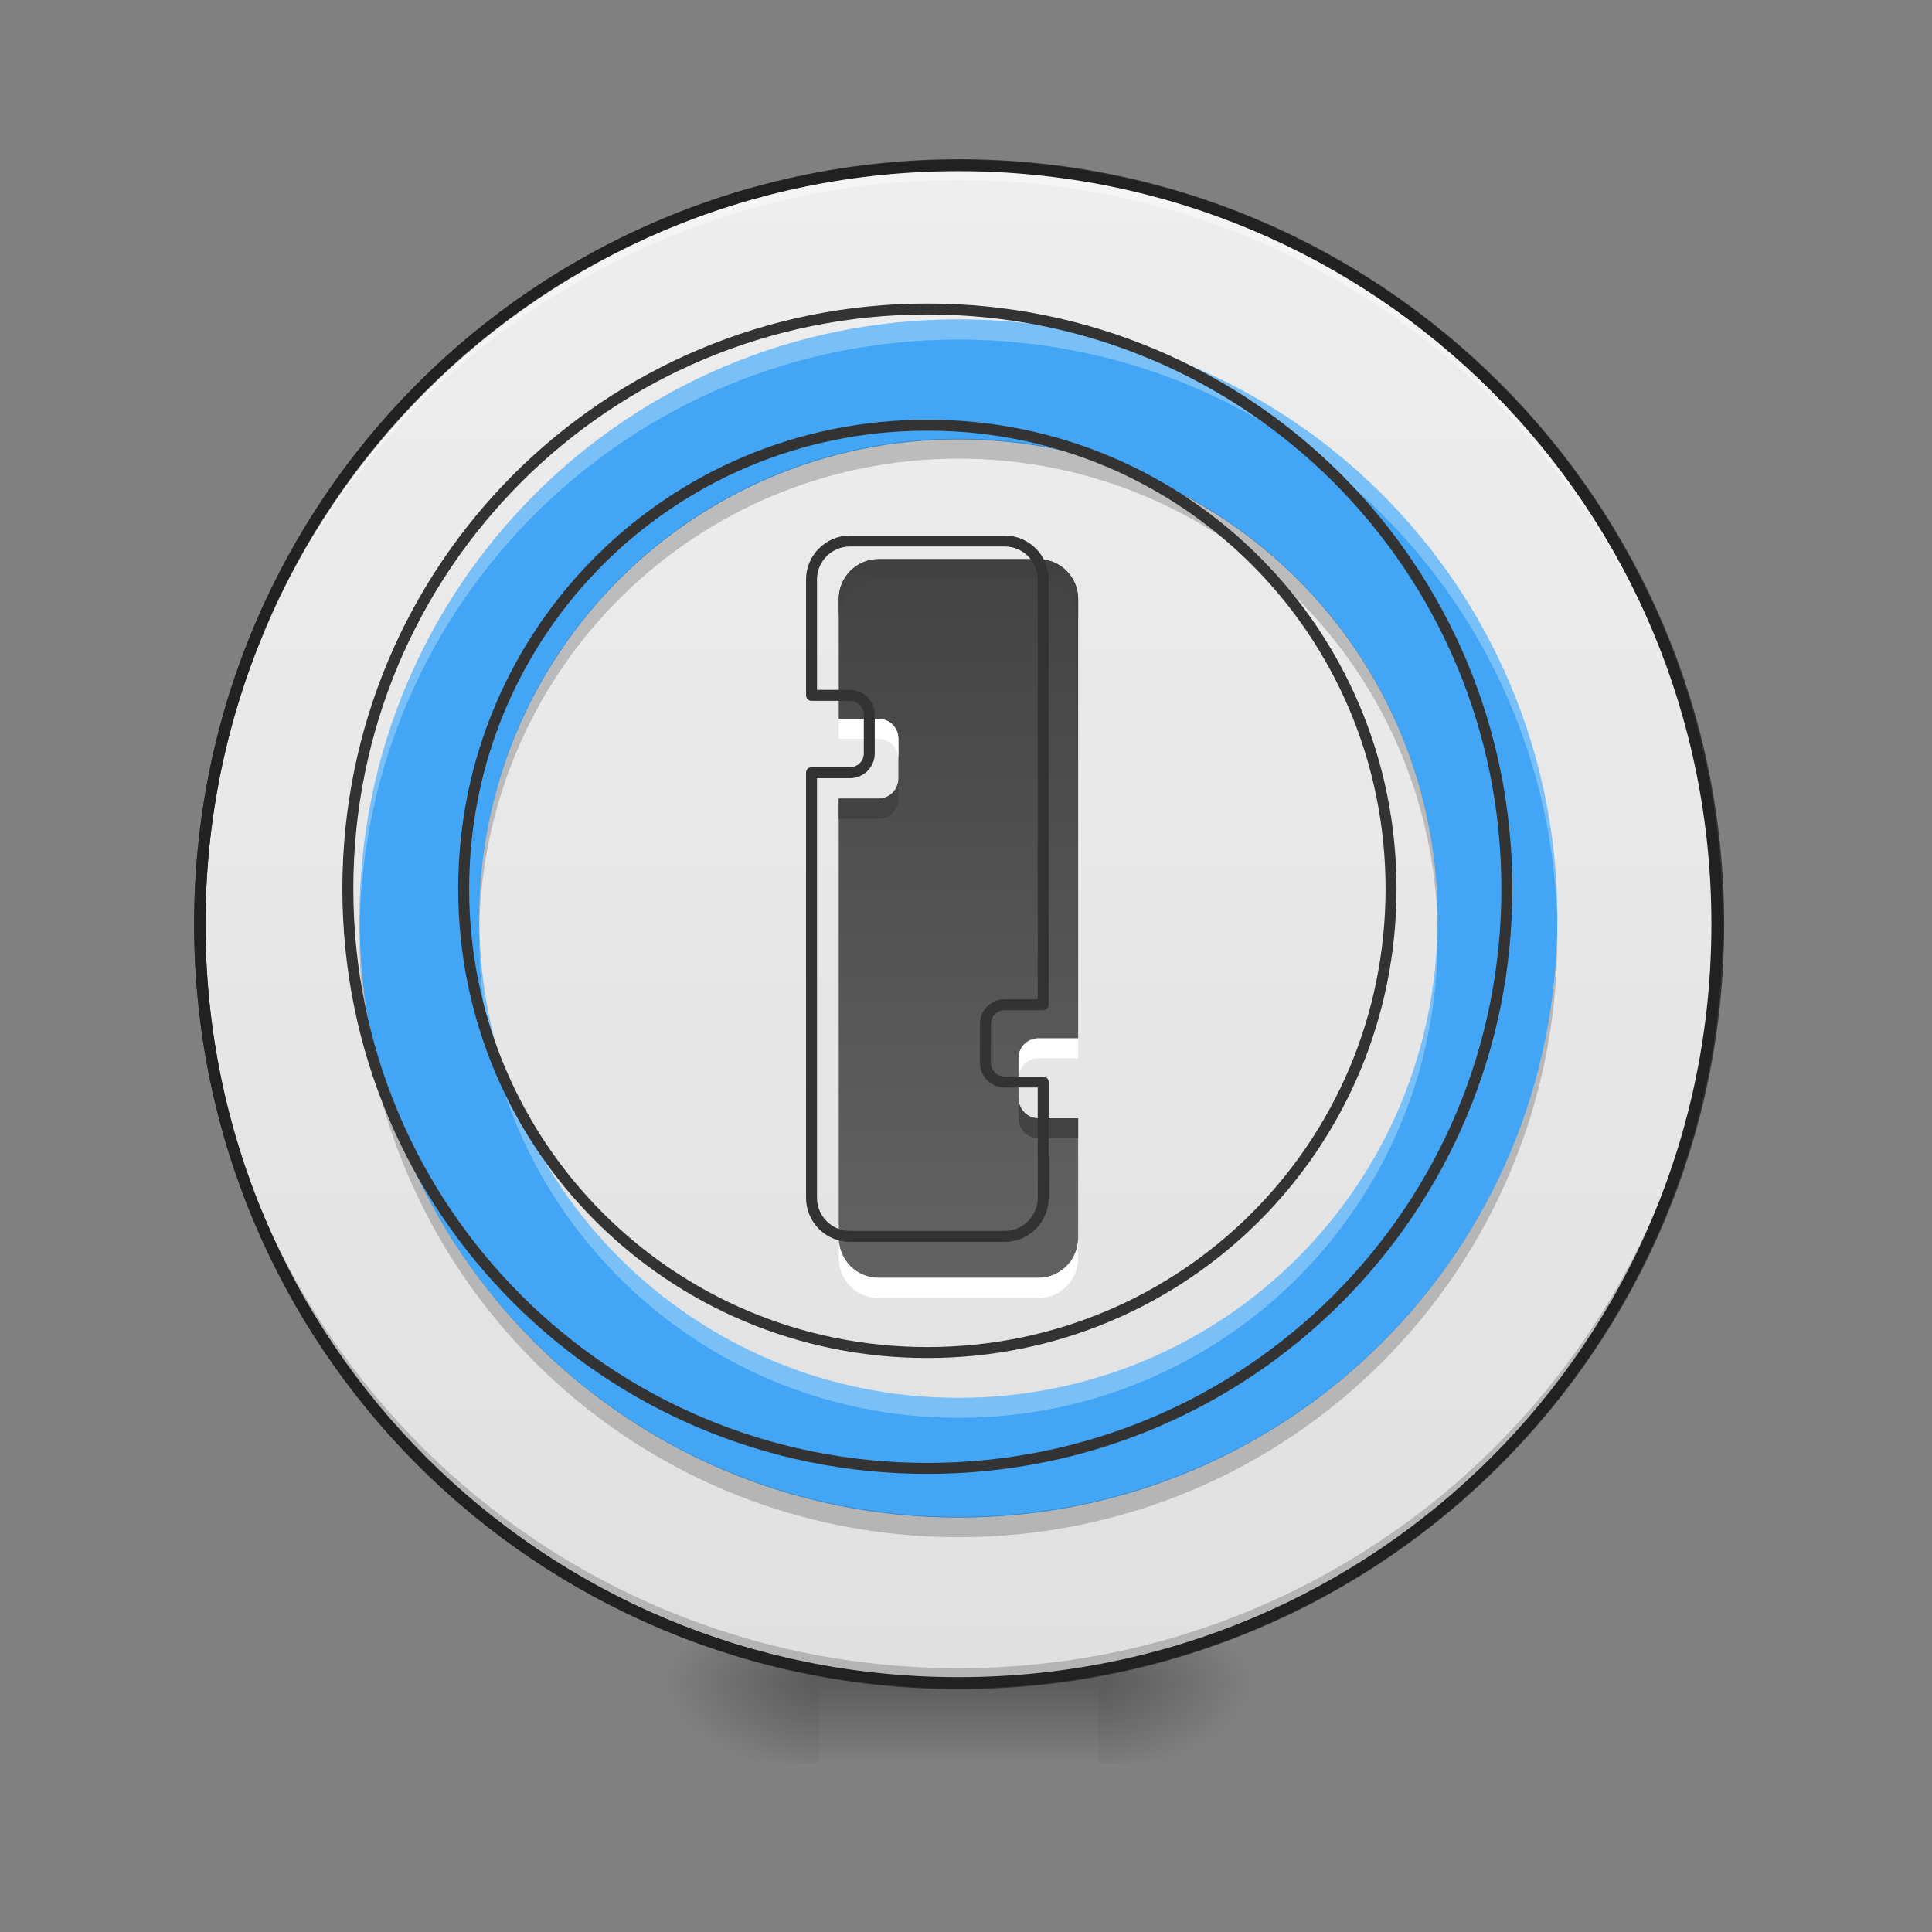 
<svg xmlns="http://www.w3.org/2000/svg" xmlns:xlink="http://www.w3.org/1999/xlink" width="22px" height="22px" viewBox="0 0 22 22" version="1.1">
<rect x="0" y="0" width="22" height="22" fill="#808080" stroke="none"/>
<defs>
<radialGradient id="radial0" gradientUnits="userSpaceOnUse" cx="450.909" cy="189.579" fx="450.909" fy="189.579" r="21.167" gradientTransform="matrix(0,-0.054,-0.097,-0,30.607,43.61)">
<stop offset="0" style="stop-color:rgb(0%,0%,0%);stop-opacity:0.314;"/>
<stop offset="0.222" style="stop-color:rgb(0%,0%,0%);stop-opacity:0.275;"/>
<stop offset="1" style="stop-color:rgb(0%,0%,0%);stop-opacity:0;"/>
</radialGradient>
<radialGradient id="radial1" gradientUnits="userSpaceOnUse" cx="450.909" cy="189.579" fx="450.909" fy="189.579" r="21.167" gradientTransform="matrix(-0,0.054,0.097,0,-8.779,-5.282)">
<stop offset="0" style="stop-color:rgb(0%,0%,0%);stop-opacity:0.314;"/>
<stop offset="0.222" style="stop-color:rgb(0%,0%,0%);stop-opacity:0.275;"/>
<stop offset="1" style="stop-color:rgb(0%,0%,0%);stop-opacity:0;"/>
</radialGradient>
<radialGradient id="radial2" gradientUnits="userSpaceOnUse" cx="450.909" cy="189.579" fx="450.909" fy="189.579" r="21.167" gradientTransform="matrix(-0,-0.054,0.097,-0,-8.779,43.61)">
<stop offset="0" style="stop-color:rgb(0%,0%,0%);stop-opacity:0.314;"/>
<stop offset="0.222" style="stop-color:rgb(0%,0%,0%);stop-opacity:0.275;"/>
<stop offset="1" style="stop-color:rgb(0%,0%,0%);stop-opacity:0;"/>
</radialGradient>
<radialGradient id="radial3" gradientUnits="userSpaceOnUse" cx="450.909" cy="189.579" fx="450.909" fy="189.579" r="21.167" gradientTransform="matrix(0,0.054,-0.097,0,30.607,-5.282)">
<stop offset="0" style="stop-color:rgb(0%,0%,0%);stop-opacity:0.314;"/>
<stop offset="0.222" style="stop-color:rgb(0%,0%,0%);stop-opacity:0.275;"/>
<stop offset="1" style="stop-color:rgb(0%,0%,0%);stop-opacity:0;"/>
</radialGradient>
<linearGradient id="linear0" gradientUnits="userSpaceOnUse" x1="255.323" y1="233.5" x2="255.323" y2="254.667" gradientTransform="matrix(0.009,0,0,0.043,8.569,9.131)">
<stop offset="0" style="stop-color:rgb(0%,0%,0%);stop-opacity:0.275;"/>
<stop offset="1" style="stop-color:rgb(0%,0%,0%);stop-opacity:0;"/>
</linearGradient>
<linearGradient id="linear1" gradientUnits="userSpaceOnUse" x1="254" y1="-168.667" x2="254" y2="233.5" gradientTransform="matrix(1,0,0,1,0,-2.501)">
<stop offset="0" style="stop-color:rgb(93.333%,93.333%,93.333%);stop-opacity:1;"/>
<stop offset="1" style="stop-color:rgb(87.843%,87.843%,87.843%);stop-opacity:1;"/>
</linearGradient>
<linearGradient id="linear2" gradientUnits="userSpaceOnUse" x1="960" y1="560" x2="960" y2="1280" gradientTransform="matrix(0.011,0,0,0.011,0,0)">
<stop offset="0" style="stop-color:rgb(25.882%,25.882%,25.882%);stop-opacity:1;"/>
<stop offset="1" style="stop-color:rgb(38.039%,38.039%,38.039%);stop-opacity:1;"/>
</linearGradient>
</defs>
<g id="surface1">
<path style=" stroke:none;fill-rule:nonzero;fill:url(#radial0);" d="M 12.504 19.164 L 14.324 19.164 L 14.324 18.254 L 12.504 18.254 Z M 12.504 19.164 "/>
<path style=" stroke:none;fill-rule:nonzero;fill:url(#radial1);" d="M 9.324 19.164 L 7.504 19.164 L 7.504 20.074 L 9.324 20.074 Z M 9.324 19.164 "/>
<path style=" stroke:none;fill-rule:nonzero;fill:url(#radial2);" d="M 9.324 19.164 L 7.504 19.164 L 7.504 18.254 L 9.324 18.254 Z M 9.324 19.164 "/>
<path style=" stroke:none;fill-rule:nonzero;fill:url(#radial3);" d="M 12.504 19.164 L 14.324 19.164 L 14.324 20.074 L 12.504 20.074 Z M 12.504 19.164 "/>
<path style=" stroke:none;fill-rule:nonzero;fill:url(#linear0);" d="M 9.324 18.938 L 12.504 18.938 L 12.504 20.074 L 9.324 20.074 Z M 9.324 18.938 "/>
<path style="fill-rule:nonzero;fill:url(#linear1);stroke-width:3;stroke-linecap:round;stroke-linejoin:miter;stroke:rgb(20%,20%,20%);stroke-opacity:1;stroke-miterlimit:4;" d="M 254 -171.182 C 365.091 -171.182 455.091 -81.182 455.091 29.909 C 455.091 141 365.091 231 254 231 C 142.909 231 52.909 141 52.909 29.909 C 52.909 -81.182 142.909 -171.182 254 -171.182 Z M 254 -171.182 " transform="matrix(0.043,0,0,0.043,0,9.238)"/>
<path style=" stroke:none;fill-rule:nonzero;fill:rgb(0%,0%,0%);fill-opacity:0.196;" d="M 10.914 19.164 C 6.129 19.164 2.273 15.309 2.273 10.523 C 2.273 10.496 2.273 10.469 2.273 10.438 C 2.32 15.188 6.156 18.996 10.914 18.996 C 15.672 18.996 19.508 15.188 19.555 10.438 C 19.555 10.469 19.555 10.496 19.555 10.523 C 19.555 15.309 15.699 19.164 10.914 19.164 Z M 10.914 19.164 "/>
<path style=" stroke:none;fill-rule:nonzero;fill:rgb(100%,100%,100%);fill-opacity:0.392;" d="M 10.914 1.883 C 6.129 1.883 2.273 5.738 2.273 10.523 C 2.273 10.551 2.273 10.582 2.273 10.609 C 2.32 5.859 6.156 2.051 10.914 2.051 C 15.672 2.051 19.508 5.859 19.555 10.609 C 19.555 10.582 19.555 10.551 19.555 10.523 C 19.555 5.738 15.699 1.883 10.914 1.883 Z M 10.914 1.883 "/>
<path style=" stroke:none;fill-rule:nonzero;fill:rgb(12.941%,12.941%,12.941%);fill-opacity:1;" d="M 10.914 1.82 C 6.094 1.82 2.211 5.703 2.211 10.523 C 2.211 15.344 6.094 19.227 10.914 19.227 C 15.734 19.227 19.617 15.344 19.617 10.523 C 19.617 5.703 15.734 1.82 10.914 1.82 Z M 10.914 1.949 C 15.668 1.949 19.488 5.773 19.488 10.523 C 19.488 15.277 15.668 19.098 10.914 19.098 C 6.16 19.098 2.34 15.277 2.34 10.523 C 2.34 5.773 6.16 1.949 10.914 1.949 Z M 10.914 1.949 "/>
<path style=" stroke:none;fill-rule:nonzero;fill:rgb(25.882%,64.706%,96.078%);fill-opacity:1;" d="M 10.914 3.637 C 7.137 3.637 4.094 6.68 4.094 10.461 C 4.094 14.238 7.137 17.281 10.914 17.281 C 14.691 17.281 17.734 14.238 17.734 10.461 C 17.734 6.68 14.691 3.637 10.914 3.637 Z M 10.914 5.004 C 13.938 5.004 16.371 7.438 16.371 10.461 C 16.371 13.484 13.938 15.918 10.914 15.918 C 7.891 15.918 5.457 13.484 5.457 10.461 C 5.457 7.438 7.891 5.004 10.914 5.004 Z M 10.914 5.004 "/>
<path style=" stroke:none;fill-rule:nonzero;fill:rgb(100%,100%,100%);fill-opacity:0.3;" d="M 10.914 3.637 C 7.137 3.637 4.094 6.68 4.094 10.461 C 4.094 10.496 4.094 10.535 4.094 10.574 C 4.152 6.848 7.172 3.867 10.914 3.867 C 14.656 3.867 17.676 6.848 17.734 10.574 C 17.734 10.535 17.734 10.496 17.734 10.461 C 17.734 6.68 14.691 3.637 10.914 3.637 Z M 5.457 10.574 C 5.457 10.609 5.457 10.648 5.457 10.688 C 5.457 13.711 7.891 16.145 10.914 16.145 C 13.938 16.145 16.371 13.711 16.371 10.688 C 16.371 10.648 16.371 10.609 16.371 10.574 C 16.309 13.543 13.898 15.918 10.914 15.918 C 7.93 15.918 5.52 13.543 5.457 10.574 Z M 5.457 10.574 "/>
<path style=" stroke:none;fill-rule:nonzero;fill:rgb(0%,0%,0%);fill-opacity:0.2;" d="M 10.914 17.504 C 7.137 17.504 4.094 14.461 4.094 10.68 C 4.094 10.645 4.094 10.605 4.094 10.566 C 4.152 14.293 7.172 17.273 10.914 17.273 C 14.656 17.273 17.676 14.293 17.734 10.566 C 17.734 10.605 17.734 10.645 17.734 10.68 C 17.734 14.461 14.691 17.504 10.914 17.504 Z M 5.457 10.566 C 5.457 10.531 5.457 10.492 5.457 10.453 C 5.457 7.43 7.891 4.996 10.914 4.996 C 13.938 4.996 16.371 7.43 16.371 10.453 C 16.371 10.492 16.371 10.531 16.371 10.566 C 16.309 7.598 13.898 5.223 10.914 5.223 C 7.93 5.223 5.52 7.598 5.457 10.566 Z M 5.457 10.566 "/>
<path style="fill:none;stroke-width:11.339;stroke-linecap:round;stroke-linejoin:round;stroke:rgb(20%,20%,20%);stroke-opacity:1;stroke-miterlimit:4;" d="M 960 319.885 C 627.745 319.885 360.086 587.545 360.086 920.143 C 360.086 1252.398 627.745 1520.057 960 1520.057 C 1292.255 1520.057 1559.914 1252.398 1559.914 920.143 C 1559.914 587.545 1292.255 319.885 960 319.885 Z M 960 440.143 C 1225.941 440.143 1440 654.202 1440 920.143 C 1440 1186.085 1225.941 1400.143 960 1400.143 C 694.059 1400.143 480 1186.085 480 920.143 C 480 654.202 694.059 440.143 960 440.143 Z M 960 440.143 " transform="matrix(0.011,0,0,0.011,0,0)"/>
<path style=" stroke:none;fill-rule:nonzero;fill:url(#linear2);" d="M 10.004 6.367 C 9.754 6.367 9.551 6.57 9.551 6.82 L 9.551 8.184 L 10.004 8.184 C 10.129 8.184 10.23 8.285 10.23 8.414 L 10.23 8.867 C 10.23 8.992 10.129 9.094 10.004 9.094 L 9.551 9.094 L 9.551 14.098 C 9.551 14.348 9.754 14.551 10.004 14.551 L 11.824 14.551 C 12.074 14.551 12.277 14.348 12.277 14.098 L 12.277 12.734 L 11.824 12.734 C 11.699 12.734 11.598 12.633 11.598 12.504 L 11.598 12.051 C 11.598 11.926 11.699 11.824 11.824 11.824 L 12.277 11.824 L 12.277 6.82 C 12.277 6.57 12.074 6.367 11.824 6.367 Z M 10.004 6.367 "/>
<path style=" stroke:none;fill-rule:nonzero;fill:rgb(25.882%,25.882%,25.882%);fill-opacity:0.93;" d="M 10.004 6.367 C 9.754 6.367 9.551 6.57 9.551 6.82 L 9.551 7.047 C 9.551 6.797 9.754 6.594 10.004 6.594 L 11.824 6.594 C 12.074 6.594 12.277 6.797 12.277 7.047 L 12.277 6.82 C 12.277 6.57 12.074 6.367 11.824 6.367 Z M 10.23 8.867 C 10.23 8.992 10.129 9.094 10.004 9.094 L 9.551 9.094 L 9.551 9.324 L 10.004 9.324 C 10.129 9.324 10.23 9.223 10.23 9.094 Z M 11.598 12.504 L 11.598 12.734 C 11.598 12.859 11.699 12.961 11.824 12.961 L 12.277 12.961 L 12.277 12.734 L 11.824 12.734 C 11.699 12.734 11.598 12.633 11.598 12.504 Z M 11.598 12.504 "/>
<path style=" stroke:none;fill-rule:nonzero;fill:rgb(100%,100%,100%);fill-opacity:1;" d="M 11.824 14.781 C 12.074 14.781 12.277 14.578 12.277 14.324 L 12.277 14.098 C 12.277 14.348 12.074 14.551 11.824 14.551 L 10.004 14.551 C 9.754 14.551 9.551 14.348 9.551 14.098 L 9.551 14.324 C 9.551 14.578 9.754 14.781 10.004 14.781 Z M 11.598 12.277 C 11.598 12.152 11.699 12.051 11.824 12.051 L 12.277 12.051 L 12.277 11.824 L 11.824 11.824 C 11.699 11.824 11.598 11.926 11.598 12.051 Z M 10.23 8.641 L 10.23 8.414 C 10.23 8.285 10.129 8.188 10.004 8.188 L 9.551 8.188 L 9.551 8.414 L 10.004 8.414 C 10.129 8.414 10.23 8.516 10.23 8.641 Z M 10.23 8.641 "/>
<path style="fill:none;stroke-width:11.339;stroke-linecap:round;stroke-linejoin:round;stroke:rgb(20%,20%,20%);stroke-opacity:1;stroke-miterlimit:4;" d="M 879.943 560.057 C 857.953 560.057 840.086 577.924 840.086 599.914 L 840.086 719.828 L 879.943 719.828 C 890.938 719.828 899.871 728.762 899.871 740.1 L 899.871 779.957 C 899.871 790.952 890.938 799.886 879.943 799.886 L 840.086 799.886 L 840.086 1240.029 C 840.086 1262.019 857.953 1279.886 879.943 1279.886 L 1040.057 1279.886 C 1062.047 1279.886 1079.914 1262.019 1079.914 1240.029 L 1079.914 1120.115 L 1040.057 1120.115 C 1029.062 1120.115 1020.129 1111.181 1020.129 1099.843 L 1020.129 1059.986 C 1020.129 1048.991 1029.062 1040.057 1040.057 1040.057 L 1079.914 1040.057 L 1079.914 599.914 C 1079.914 577.924 1062.047 560.057 1040.057 560.057 Z M 879.943 560.057 " transform="matrix(0.011,0,0,0.011,0,0)"/>
</g>
</svg>
